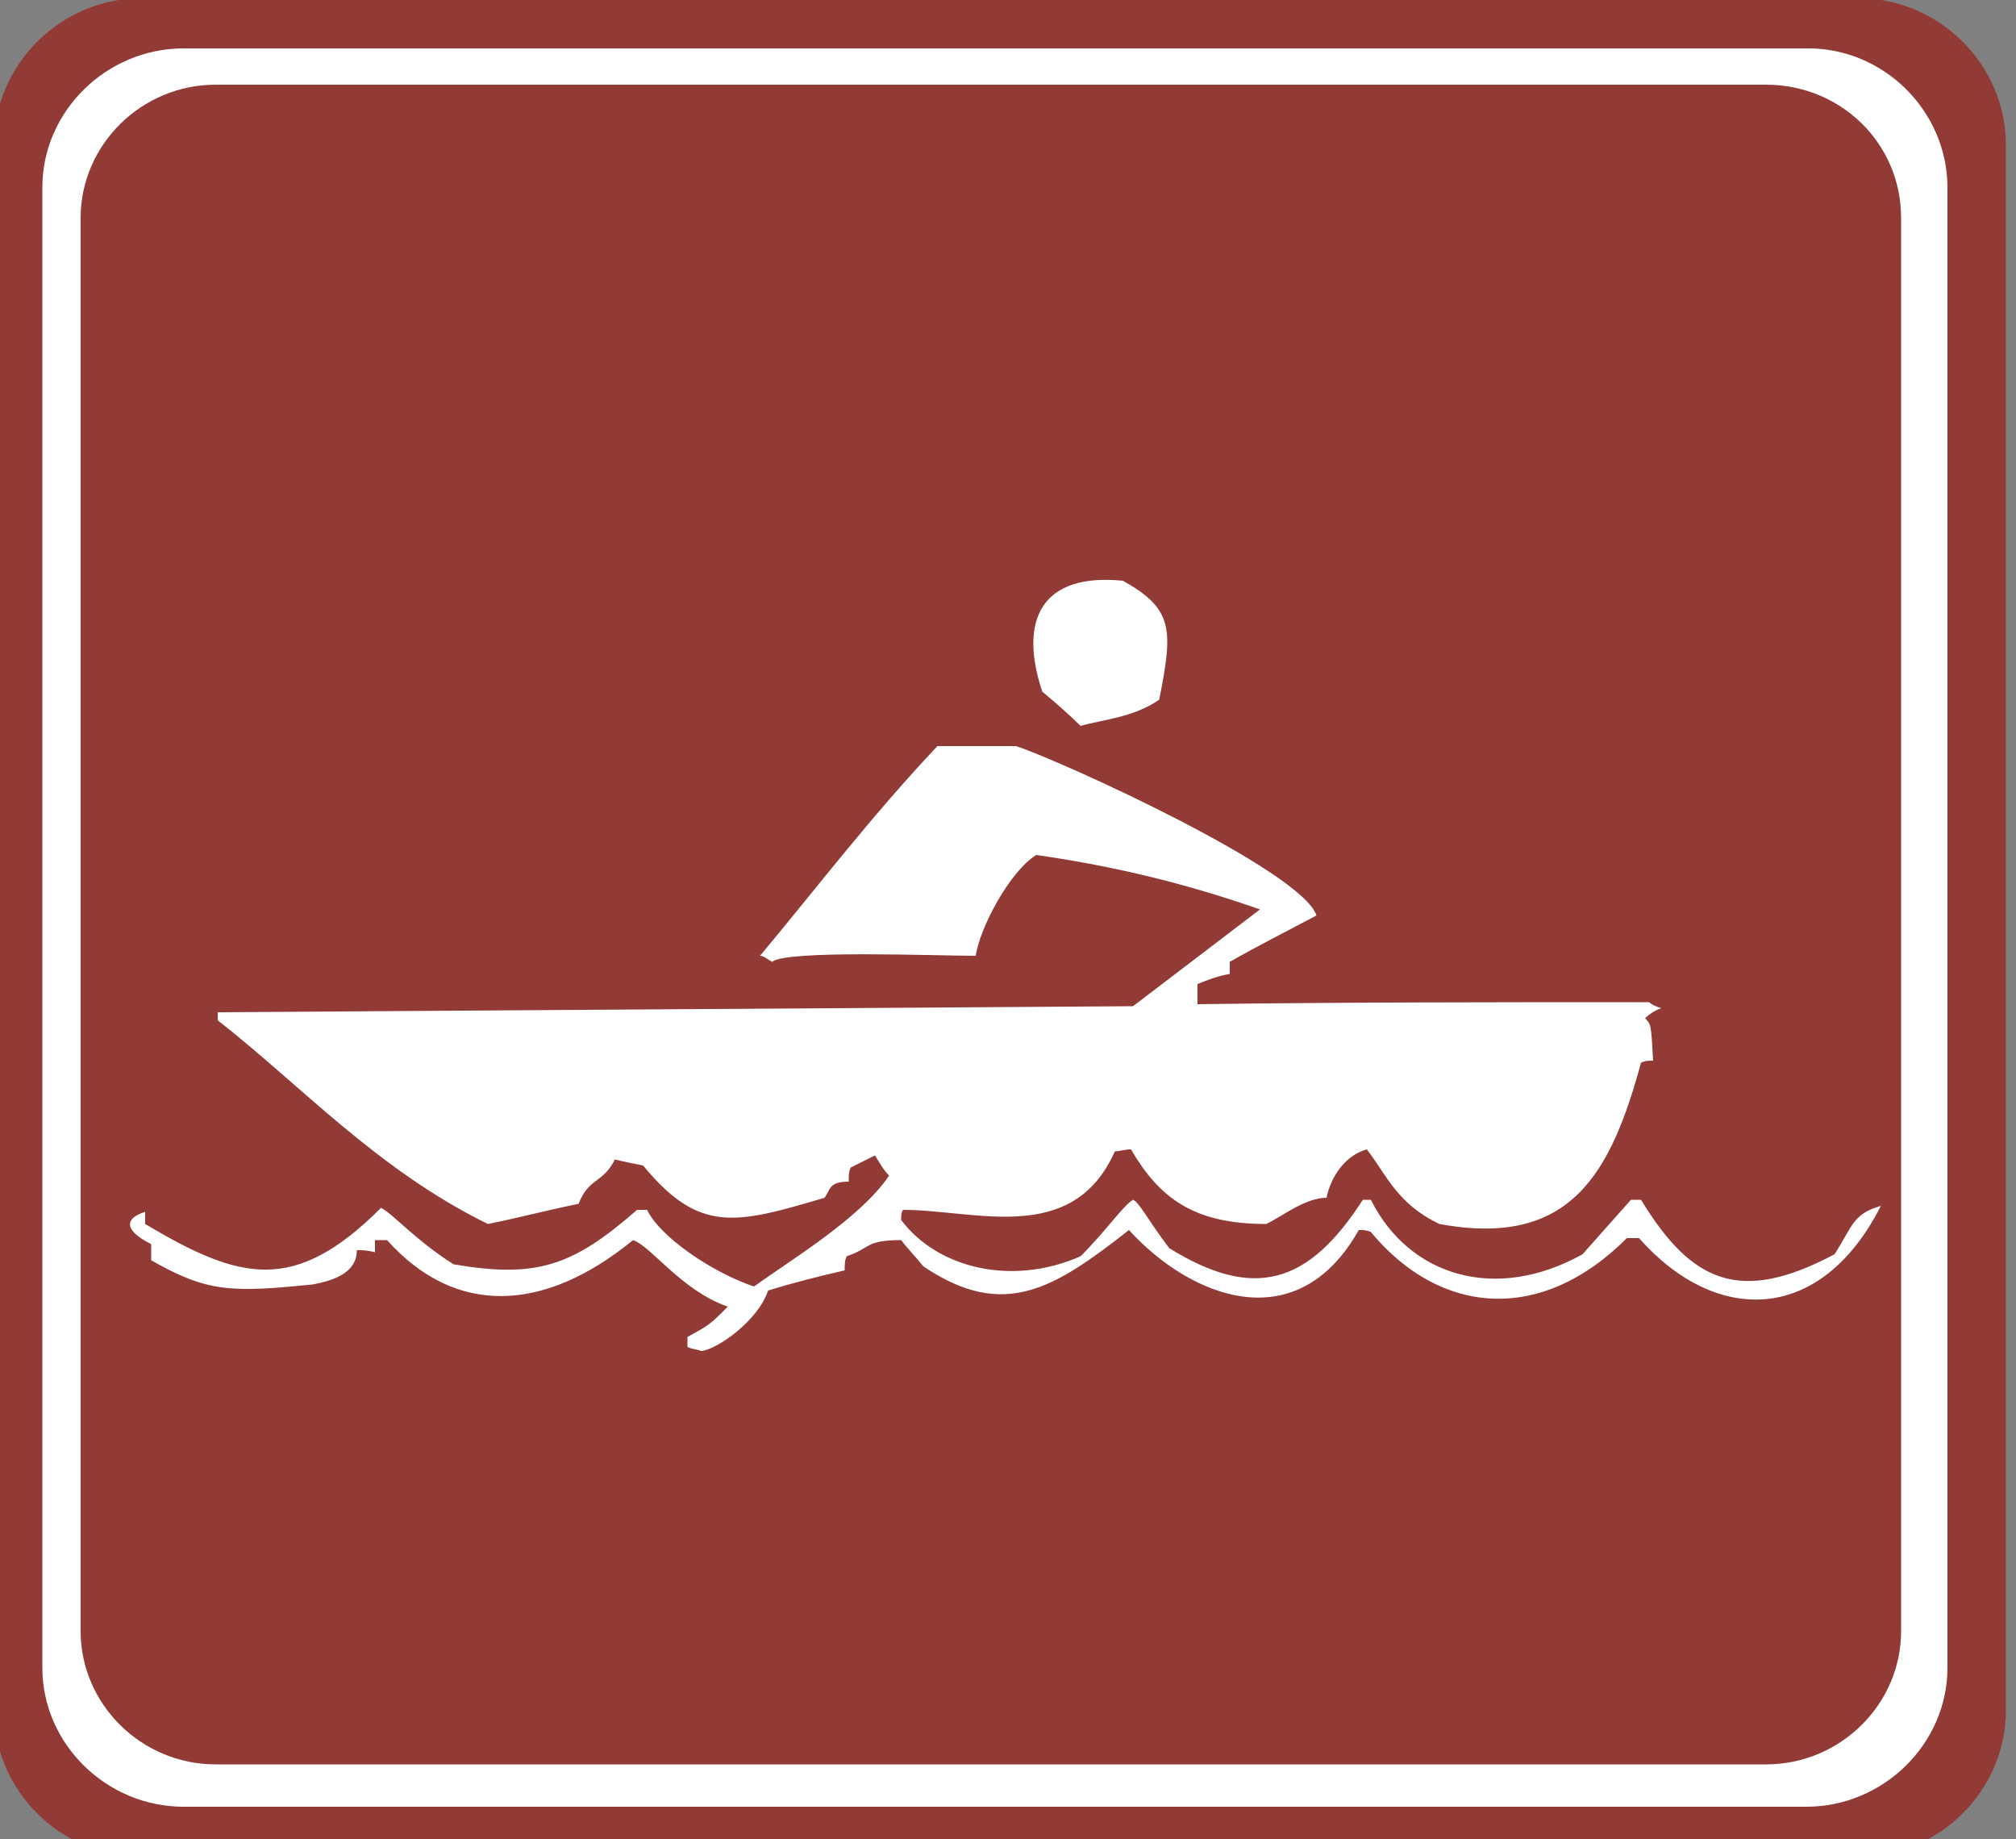 <?xml version="1.0" encoding="utf-8"?>
<!-- Generator: Adobe Illustrator 18.1.1, SVG Export Plug-In . SVG Version: 6.00 Build 0)  -->
<svg version="1.1" id="图层_1" xmlns="http://www.w3.org/2000/svg" xmlns:xlink="http://www.w3.org/1999/xlink" x="0px" y="0px"
	 width="100" height="91.2" enable-background="new 0 0 100 92.1" xml:space="preserve">
<rect width="100%" height="100%" fill="#808080" stroke="none"/>
<path fill="#913A36" d="M99.5,7.2v77.6c0,4-3.3,7.3-7.4,7.3h-85c-4.1,0-7.4-3.3-7.4-7.3V7.2c0-4,3.3-7.3,7.4-7.3h85
	C96.2-0.1,99.5,3.2,99.5,7.2z"/>
<path fill="#FFFFFF" d="M96.6,9.3v73.4c0,3.8-3.2,6.9-7,6.9H9.1c-3.8,0-7-3.1-7-6.9V9.3c0-3.8,3.2-6.9,7-6.9h80.4
	C93.4,2.3,96.6,5.5,96.6,9.3z"/>
<path fill="#913A36" d="M94.3,10.8v70.1c0,3.6-3,6.6-6.7,6.6H10.7c-3.7,0-6.7-3-6.7-6.6V10.8c0-3.6,3-6.6,6.7-6.6h76.9
	C91.3,4.2,94.3,7.1,94.3,10.8z"/>
<path fill="#FFFFFF" d="M34.8,67c-0.3-0.1-0.5-0.1-0.7-0.2c0-0.2,0-0.3,0-0.5c1.1-0.6,1.1-0.6,2-1.5c-2.3-0.8-3.8-3-4.7-3.3
	c-4.4,3.6-8.8,3.8-12.2,0c-0.2,0-0.4,0-0.6,0c0,0.2,0,0.4,0,0.6C18.2,62,18,62,17.7,62c0,1.1-1.1,1.5-2.2,1.7c-4,0.4-5.2,0.4-8-1.2
	c0-0.3,0-0.6,0-0.8c-1.4-0.7-1.3-1.3-0.3-1.6c0,0.2,0,0.4,0,0.6c4.7,2.8,7.4,3.5,11.7-0.8c0.6,0.3,1.7,1.6,3.6,2.8
	c4.1,0.7,5.9,0.1,9.1-2.7c0.1,0,0.3,0,0.5,0c0.6,1.3,3.2,3.1,5.3,3.8c1.8-1.3,5.3-3.4,6.7-5.5c-0.3-0.3-0.5-0.7-0.7-1
	c-0.4,0.2-0.8,0.4-1.2,0.6c-0.1,0.2-0.1,0.4-0.1,0.7c-1,0-0.9,0.4-1.2,0.8c-4.4,1.3-6.2,1.8-9-1.6c-0.5-0.1-1-0.2-1.4-0.3
	c-0.6,1.2-1.3,0.9-1.8,2.2c-1.5,0.3-3,0.7-4.5,1c-5.5-2.7-9.3-6.9-13.4-10.1c0-0.1,0-0.3,0-0.4c15.1-0.1,30.3-0.2,45.4-0.3
	c2.1-1.6,4.2-3.2,6.3-4.8c-4-1.4-7.6-2.2-11.1-2.7c-1.3,0.8-2.8,3.6-3,5c-2,0-9.4-0.3-10.1,0.3c-0.2-0.1-0.4-0.3-0.6-0.3
	c3-3.6,5.5-6.9,8.8-10.4c1.3,0,2.5,0,3.9,0c2.4,0.8,14.2,6.2,14.9,8.4c-1.5,0.8-2.9,1.5-4.3,2.3c0,0.2,0,0.4,0,0.6
	c-0.6,0.1-1.1,0.3-1.6,0.5c0,0.3,0,0.7,0,1c7.4-0.1,14.9-0.1,22.4-0.1c0.1,0.1,0.3,0.2,0.6,0.3c-0.3,0.1-0.6,0.3-0.8,0.5
	c0.3,0.3,0.3,0.3,0.4,2.1c-0.2,0-0.4,0-0.6,0.1c-1.5,5.5-3.5,9.2-10,8c-2.1-1-2.6-2.4-3.6-3.7c-1.1,0.3-1.8,1.4-2,2.4
	c-1.1,0-2.3,1-3,1.3c-3.6,0-5.3-1.3-6.7-3.7c-0.3,0-0.6,0.1-0.8,0.1c-2.1,4.7-6.9,2.9-10.5,2.9c-0.1,0.1-0.1,0.3-0.1,0.5
	c1.8,2.4,5.5,3.3,8.9,1.8c1.3-1.3,2.1-2.5,2.6-2.8c0.3,0.1,0.8,1.1,1.8,2.4c4.2,2.6,6.9,1.8,9.6-2.4c0.1,0,0.3,0,0.4,0
	c1.9,3.8,6.2,5.1,10.5,2.7c0.8-0.9,1.6-1.8,2.4-2.7c0.1,0,0.3,0,0.5,0c2.5,4.1,4.9,5.2,9.6,2.7c0.9-1.4,0.9-2,2.3-2.4
	c-3,5.9-8.2,5.9-12,1.6c-0.2,0-0.4,0-0.6,0c-4.3,4.3-9.3,3.8-12.7-0.3c-0.2-0.1-0.4-0.1-0.6-0.1c-3.1,5.5-8.4,3.3-11.4,0
	c-3.7,2.9-6.2,4.5-10.2,1.8c-0.4-0.5-0.8-0.9-1.1-1.3c-1.8,0-1.5,0.4-2.7,0.8c-0.1,0.2-0.1,0.4-0.1,0.7c-1.3,0.3-2.5,0.6-3.8,1
	C37.6,65.5,35.6,66.9,34.8,67L34.8,67z M53.6,36c-0.6-0.6-1.3-1.2-1.9-1.7c-1.2-3.6,0-5.9,4-5.5c2.5,1.4,2.5,2.4,1.8,5.9
	C56.2,35.6,54.6,35.7,53.6,36L53.6,36z"/>
</svg>
